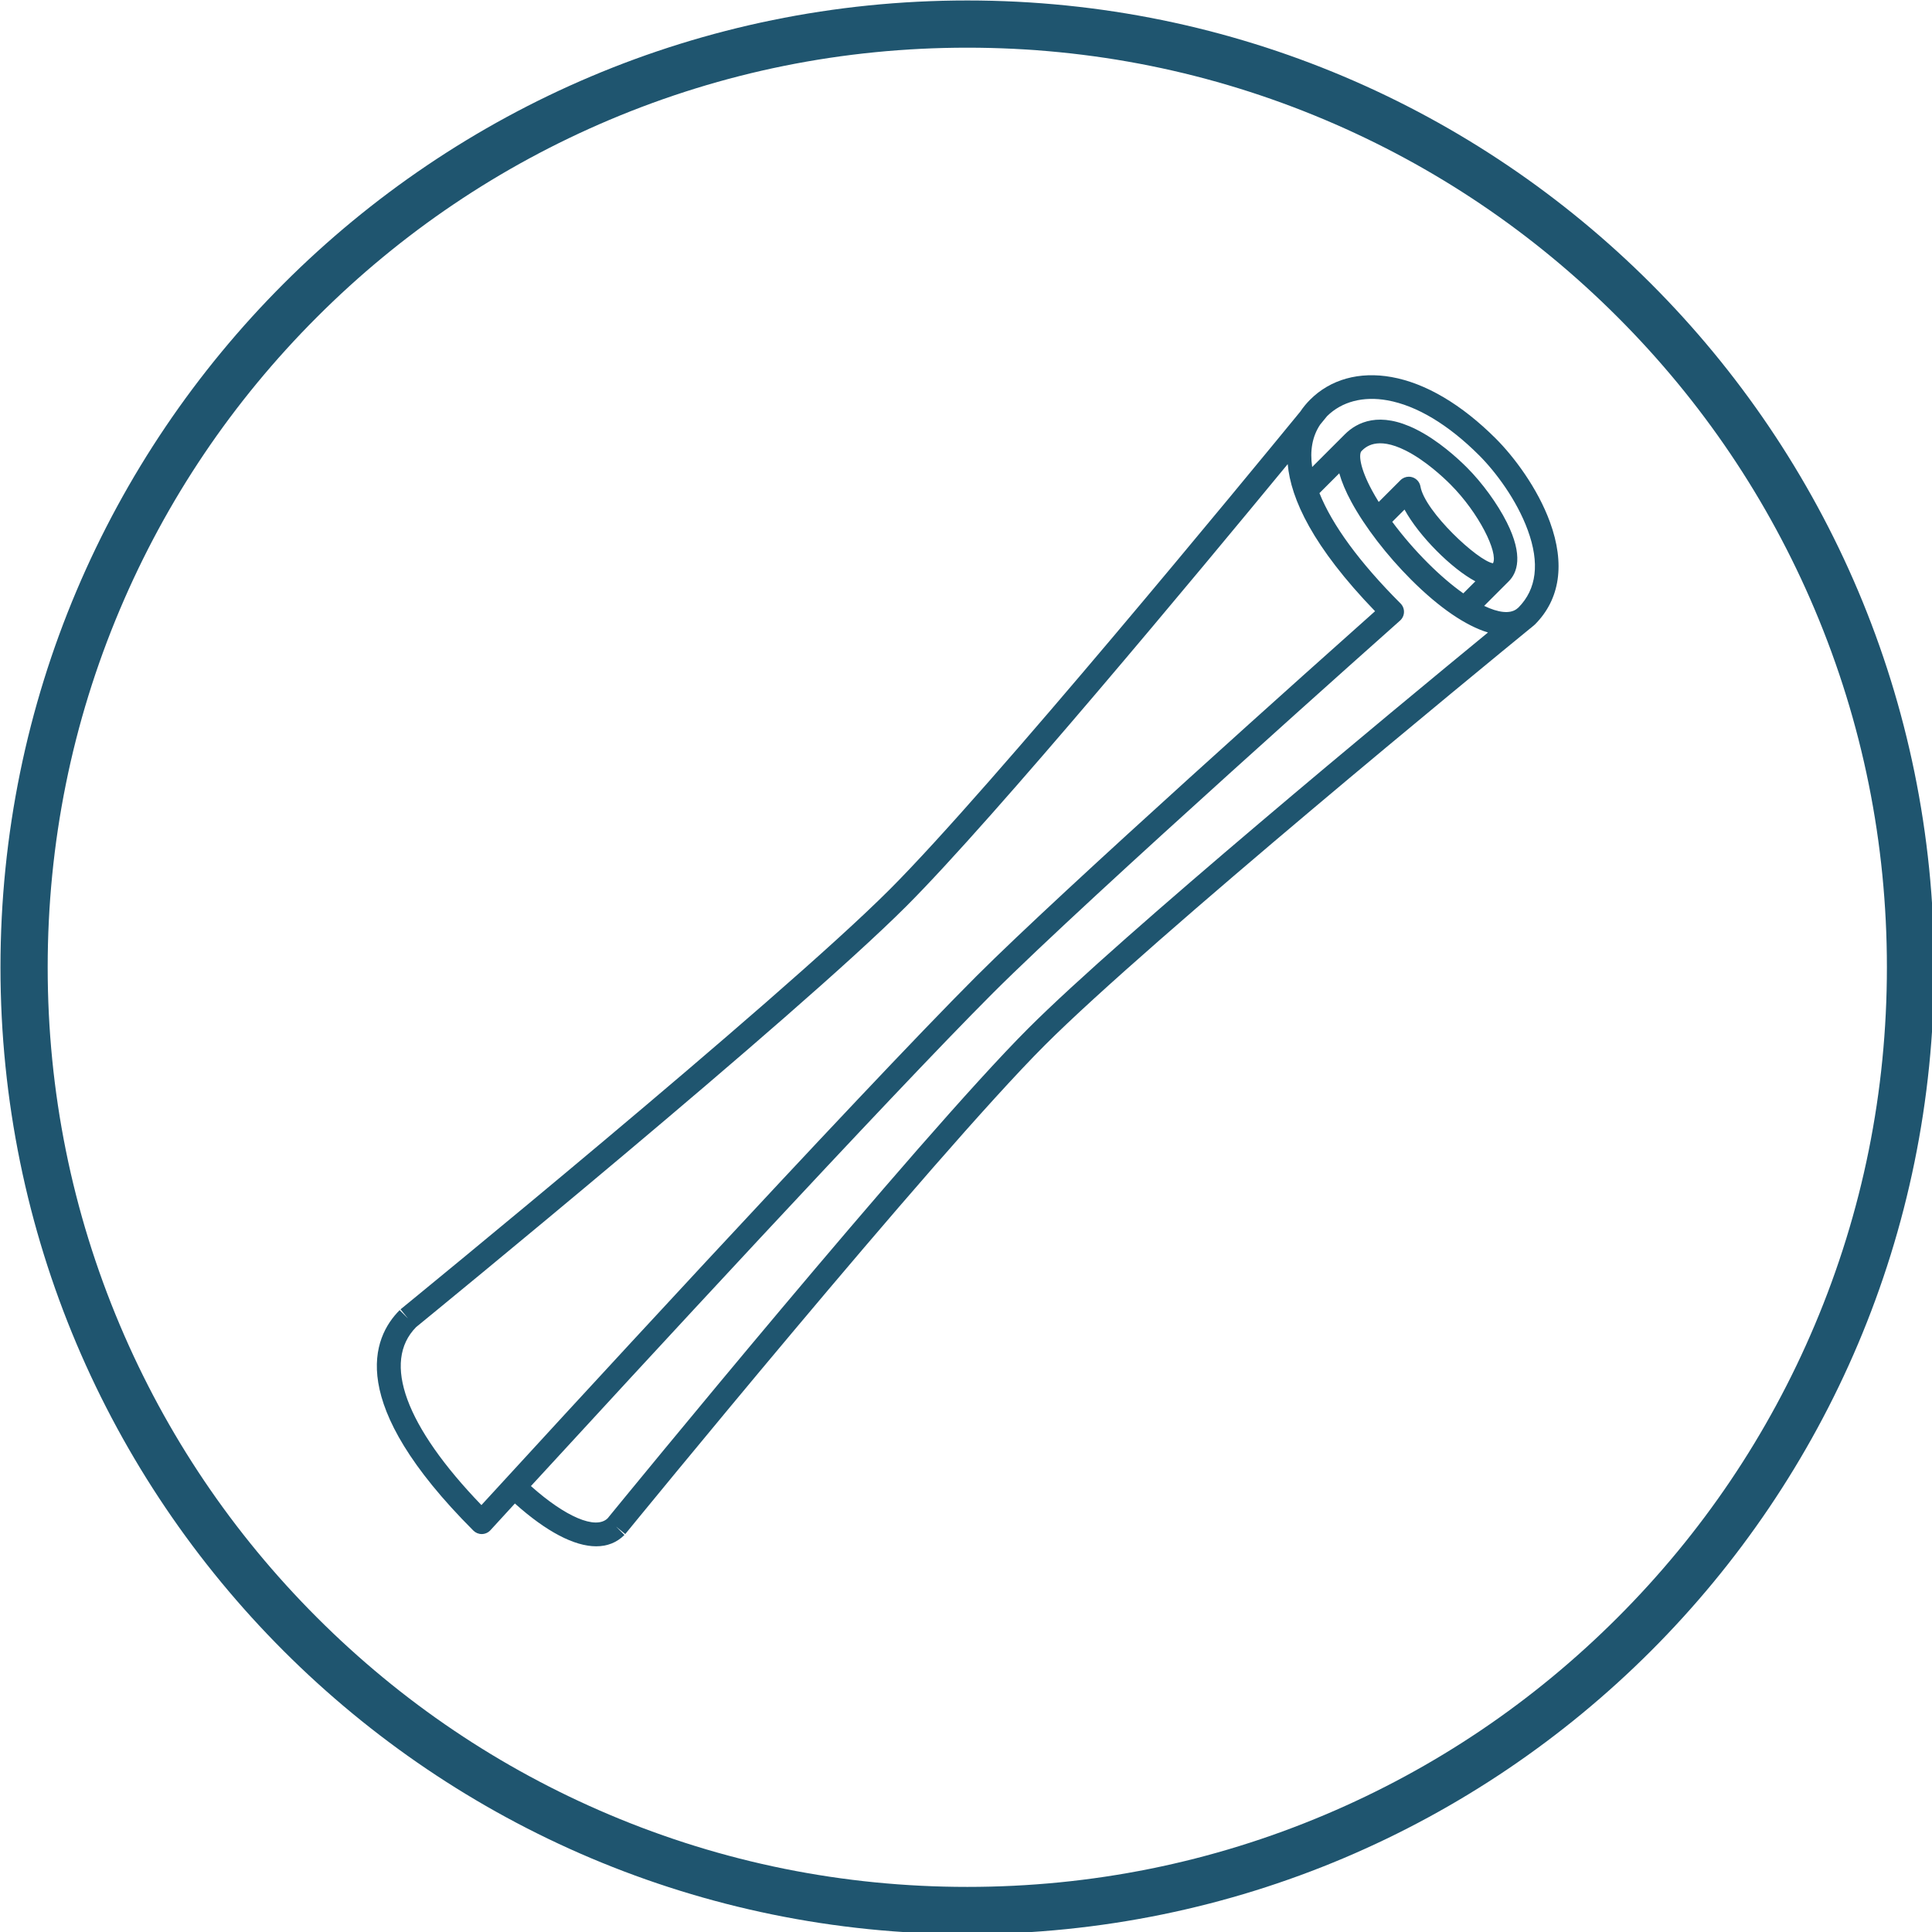 <?xml version="1.0" encoding="iso-8859-1"?>
<!-- Generator: Adobe Illustrator 18.0.0, SVG Export Plug-In . SVG Version: 6.00 Build 0)  -->
<!DOCTYPE svg PUBLIC "-//W3C//DTD SVG 1.1//EN" "http://www.w3.org/Graphics/SVG/1.1/DTD/svg11.dtd">
<svg version="1.1" xmlns="http://www.w3.org/2000/svg" xmlns:xlink="http://www.w3.org/1999/xlink" x="0px" y="0px"
	 viewBox="0 0 160 160" style="enable-background:new 0 0 160 160;" xml:space="preserve">
<g id="linkdin" style="display:none;">
	<g style="display:inline;">
		<path style="fill:#FFFFFF;" d="M62.56,109.439H48.358V63.172H62.56V109.439z M55.476,57.255c-5.172,0-7.73-2.38-7.73-7.118
			c0-2.002,0.734-3.692,2.214-5.038c1.479-1.39,3.303-2.091,5.516-2.091c5.127,0,7.697,2.391,7.697,7.129
			C63.172,54.875,60.603,57.255,55.476,57.255L55.476,57.255z M115.389,109.439h-14.558V83.637c0-6.74-2.38-10.088-7.118-10.088
			c-3.737,0-6.217,1.868-7.429,5.65c-0.345,0.567-0.567,1.78-0.567,3.559v26.681H71.157V77.987c0-7.085-0.078-12.034-0.256-14.815
			h12.423l0.912,6.206c3.259-4.905,7.997-7.385,14.514-7.385c4.949,0,8.953,1.735,12.034,5.172
			c3.081,3.481,4.604,8.475,4.604,14.993V109.439z M115.389,109.439"/>
		<path style="fill:#FFFFFF;" d="M80.108,7.823c19.308,0,37.46,7.519,51.113,21.172c13.653,13.653,21.172,31.805,21.172,51.113
			s-7.519,37.46-21.172,51.113c-13.653,13.653-31.805,21.172-51.113,21.172s-37.46-7.519-51.113-21.172
			C15.342,117.568,7.823,99.416,7.823,80.108s7.519-37.46,21.172-51.113C42.648,15.342,60.8,7.823,80.108,7.823 M80.108,0
			C35.865,0,0,35.865,0,80.108s35.865,80.108,80.108,80.108s80.108-35.865,80.108-80.108S124.35,0,80.108,0L80.108,0z"/>
	</g>
</g>
<g id="behance" style="display:none;">
	<g style="display:inline;">
		<path style="fill:#FFFFFF;" d="M75.892,60.286c1.478,2.063,2.22,4.552,2.22,7.447c0,2.976-0.753,5.383-2.238,7.196
			c-0.842,1.012-2.06,1.94-3.678,2.772c2.46,0.915,4.318,2.343,5.574,4.309c1.251,1.98,1.878,4.356,1.878,7.163
			c0,2.894-0.713,5.485-2.151,7.778c-0.909,1.529-2.045,2.807-3.414,3.863c-1.534,1.187-3.363,1.994-5.451,2.445
			c-2.096,0.429-4.37,0.649-6.821,0.649H40.053V55.074H63.39C69.273,55.157,73.447,56.892,75.892,60.286L75.892,60.286z
			 M49.685,63.567v10.757h11.734c2.093,0,3.789-0.401,5.11-1.203c1.295-0.816,1.956-2.244,1.956-4.293
			c0-2.283-0.865-3.77-2.591-4.508c-1.485-0.508-3.398-0.753-5.705-0.753H49.685z M49.685,82.426v13.01h11.716
			c2.091,0,3.725-0.298,4.889-0.866c2.12-1.065,3.178-3.1,3.178-6.096c0-2.547-1.027-4.287-3.08-5.236
			c-1.145-0.529-2.749-0.802-4.822-0.811H49.685z M49.685,82.426"/>
		<path style="fill:#FFFFFF;" d="M110.822,68.524c2.494,1.134,4.552,2.909,6.181,5.343c1.452,2.162,2.405,4.646,2.845,7.476
			c0.244,1.653,0.349,4.034,0.304,7.154H94.149c0.147,3.638,1.398,6.17,3.745,7.632c1.418,0.904,3.135,1.355,5.134,1.355
			c2.127,0,3.858-0.553,5.178-1.658c0.733-0.597,1.369-1.413,1.931-2.484h9.525c-0.249,2.131-1.409,4.318-3.462,6.536
			c-3.198,3.497-7.676,5.262-13.431,5.262c-4.747,0-8.934-1.482-12.57-4.445c-3.629-2.967-5.438-7.778-5.438-14.463
			c0-6.248,1.633-11.055,4.918-14.393c3.272-3.335,7.525-5.013,12.757-5.013C105.542,66.827,108.339,67.409,110.822,68.524
			L110.822,68.524z M96.867,76.685c-1.32,1.383-2.14,3.241-2.483,5.603h16.075c-0.171-2.514-1.002-4.425-2.494-5.716
			c-1.481-1.296-3.325-1.947-5.525-1.947C100.046,74.627,98.183,75.321,96.867,76.685L96.867,76.685z M96.867,76.685"/>
		<rect x="90.12" y="60.081" style="fill:#FFFFFF;" width="25.034" height="5.006"/>
		<path style="fill:#FFFFFF;" d="M80.108,7.823c19.308,0,37.46,7.519,51.113,21.172c13.653,13.653,21.172,31.805,21.172,51.113
			s-7.519,37.46-21.172,51.113c-13.653,13.653-31.805,21.172-51.113,21.172s-37.46-7.519-51.113-21.172
			C15.342,117.568,7.823,99.416,7.823,80.108s7.519-37.46,21.172-51.113C42.648,15.342,60.8,7.823,80.108,7.823 M80.108,0
			C35.865,0,0,35.865,0,80.108s35.865,80.108,80.108,80.108s80.108-35.865,80.108-80.108S124.35,0,80.108,0L80.108,0z"/>
	</g>
</g>
<g id="vimeo" style="display:none;">
	<g id="vimeo_1_" style="display:inline;">
		<g>
			<g id="Layer_1">
				<g>
					<path style="fill:#FFFFFF;" d="M102.035,54.656c-4.558,0-8.795,2.119-12.73,6.365c-2.768,2.777-4.451,6.036-5.039,9.802
						c1.842-1.166,3.445-1.745,4.816-1.745c1.415,0,2.581,0.623,3.499,1.887c1.771,2.475,1.674,5.599-0.294,9.356
						c-4.353,8.315-7.531,12.463-9.49,12.463c-1.389,0-3.169-4.647-5.359-13.95c-0.383-1.38-0.783-3.365-1.184-5.938
						c-0.401-2.564-0.783-4.789-1.184-6.677c-0.401-1.879-0.988-3.81-1.78-5.778c-0.793-1.967-1.78-3.419-2.964-4.3
						c-0.837-0.614-1.798-0.926-2.911-0.926c-0.49,0-0.997,0.062-1.54,0.187c-2.573,0.597-5.546,2.181-8.902,4.754
						c-3.374,2.564-6.134,5.039-8.315,7.415l-2.973,3.561l2.68,3.552c0.401-0.392,0.89-0.793,1.478-1.184
						c0.588-0.401,1.683-0.899,3.267-1.487c0.677-0.249,1.256-0.383,1.7-0.383c0.614,0,1.032,0.222,1.273,0.677
						c0.588,0.793,2.413,6.383,5.475,16.772c3.08,10.389,5.003,16.371,5.787,17.956c1.389,2.769,3.267,4.896,5.635,6.383
						c1.157,0.712,2.413,1.077,3.801,1.077c1.469,0,3.08-0.418,4.807-1.237c5.35-3.552,11.475-9.49,18.401-17.805
						c6.926-8.306,11.172-17.11,12.757-26.404c1.389-8.11-0.979-12.766-7.113-13.95C104.403,54.79,103.21,54.656,102.035,54.656z"/>
				</g>
			</g>
		</g>
		<g>
			<path style="fill:#FFFFFF;" d="M80.108,7.823c19.308,0,37.46,7.519,51.113,21.172c13.653,13.653,21.172,31.805,21.172,51.113
				s-7.519,37.46-21.172,51.113c-13.653,13.653-31.805,21.172-51.113,21.172s-37.46-7.519-51.113-21.172
				C15.342,117.568,7.823,99.416,7.823,80.108s7.519-37.46,21.172-51.113C42.648,15.342,60.8,7.823,80.108,7.823 M80.108,0
				C35.865,0,0,35.865,0,80.108s35.865,80.108,80.108,80.108s80.108-35.865,80.108-80.108S124.35,0,80.108,0L80.108,0z"/>
		</g>
	</g>
</g>
<g id="flick" style="display:none;">
	<g style="display:inline;">
		<path style="fill:#FFFFFF;" d="M89.921,80.067c0,11.271,9.125,20.397,20.397,20.397c11.234,0,20.358-9.125,20.358-20.397
			c0-11.234-9.125-20.346-20.358-20.346C99.046,59.721,89.921,68.833,89.921,80.067z"/>
		<path style="fill:#FFFFFF;" d="M30.602,80.067c0,11.271,9.113,20.397,20.346,20.397c11.271,0,20.396-9.125,20.396-20.397
			c0-11.234-9.125-20.346-20.396-20.346C39.715,59.721,30.602,68.833,30.602,80.067z"/>
		<path style="fill:#FFFFFF;" d="M80.108,7.823c19.308,0,37.46,7.519,51.113,21.172c13.653,13.653,21.172,31.805,21.172,51.113
			s-7.519,37.46-21.172,51.113c-13.653,13.653-31.805,21.172-51.113,21.172s-37.46-7.519-51.113-21.172
			C15.342,117.568,7.823,99.416,7.823,80.108s7.519-37.46,21.172-51.113C42.648,15.342,60.8,7.823,80.108,7.823 M80.108,0
			C35.865,0,0,35.865,0,80.108s35.865,80.108,80.108,80.108s80.108-35.865,80.108-80.108S124.35,0,80.108,0L80.108,0z"/>
	</g>
</g>
<g id="skills" style="display:none;">
	<g style="display:inline;">
		<path style="fill:#1F556F;" d="M115.411,91.948c-6.016-4.335-18.534-13.358-27.049-21.874c-5.075-5.075-6.99-9.035-8.389-11.927
			c-0.866-1.791-1.55-3.205-2.666-4.321l-4.755-4.755c1.58-1.604,3.206-3.235,4.888-4.917c0.191-0.191,0.294-0.452,0.286-0.722
			c-0.008-0.246-0.253-6.088-5.747-11.582c-6.081-6.081-9.434-2.871-9.574-2.73c-0.024,0.024-0.047,0.05-0.069,0.077
			c-0.018,0.023-1.731,2.134-4.556,5.103l-2.283-2.282c-0.1-0.11-1.023-1.072-2.802-1.072c-2.015,0-4.26,1.223-6.671,3.634
			c-6.082,6.082-2.87,9.434-2.73,9.574l1.652,1.652c-8.106,6.041-15.425,9.111-21.762,9.111c-0.021,0-0.045,0.001-0.06,0
			c-0.885,0-1.694,0.409-2.221,1.123c-0.534,0.723-0.688,1.629-0.421,2.488c3.832,12.365,17.109,25.85,29.598,30.06
			c0.299,0.101,0.604,0.15,0.905,0.15c0.669,0,1.32-0.244,1.843-0.708c0.754-0.671,1.08-1.662,0.871-2.651
			c-1.594-7.551,0.675-14.836,7.321-23.498l20.497,20.497c2.321,2.321,5.571,4.619,9.335,7.28
			c5.181,3.664,11.629,8.223,17.967,14.562c4.967,4.967,5.743,9.982,6.309,13.645c0.367,2.37,0.656,4.242,1.882,5.467
			c0.959,0.959,2.407,1.446,4.302,1.446c3.554,0,8.407-1.851,10.598-4.042c0.51-0.51,0.727-1.286,0.645-2.307
			C132.07,112.398,120.899,95.905,115.411,91.948z M47.408,35.964c2.53-2.53,4.272-3.061,5.288-3.061
			c0.91,0,1.351,0.428,1.386,0.464l2.339,2.339c-3.279,3.334-6.604,6.325-9.902,8.907l-1.841-1.841
			C44.657,42.752,42.769,40.603,47.408,35.964z M51.529,86.569c-0.109,0.097-0.408,0.308-0.824,0.166
			C38.942,82.77,25.957,69.588,22.351,57.95c-0.08-0.258-0.034-0.53,0.126-0.747c0.155-0.209,0.391-0.329,0.648-0.329
			c0.001,0,0.001,0,0.002,0c1.625,0.003,3.301-0.185,5.024-0.544c2.974,9.807,13.609,20.576,23.124,23.37
			c-0.09,2.022,0.079,4.041,0.511,6.084C51.875,86.207,51.636,86.474,51.529,86.569z M51.451,77.709
			c-8.699-2.759-18.619-12.878-21.396-21.836c5.244-1.465,10.914-4.533,16.977-9.182c3.821-2.93,7.679-6.399,11.466-10.312
			c3.059-3.16,4.98-5.487,5.312-5.892c0.232-0.183,2.391-1.648,6.787,2.748c4.137,4.137,4.974,8.538,5.137,9.862
			c-1.812,1.812-3.569,3.572-5.259,5.295C65.8,53.16,62.714,56.57,60.158,59.795C55.025,66.269,52.193,72.038,51.451,77.709z
			 M130.529,119.352c-1.641,1.641-5.829,3.47-9.215,3.47c-0.934,0-2.198-0.152-2.919-0.873c-0.773-0.773-1.02-2.366-1.332-4.383
			c-0.607-3.929-1.44-9.31-6.859-14.729c-6.456-6.456-12.979-11.069-18.221-14.775c-3.691-2.61-6.878-4.864-9.081-7.066
			L62.235,60.33c2.276-2.812,5.022-5.839,8.946-9.863l4.743,4.743c0.882,0.882,1.503,2.166,2.288,3.79
			c1.459,3.017,3.458,7.149,8.767,12.458c8.627,8.627,21.231,17.712,27.289,22.078c5.41,3.899,15.788,19.757,16.331,24.952
			C130.658,119.065,130.565,119.312,130.529,119.352z"/>
		<path style="fill:#1F556F;" d="M80.108,0.039c-44.221,0-80.069,35.848-80.069,80.069c0,44.221,35.848,80.069,80.069,80.069
			c44.221,0,80.069-35.848,80.069-80.069C160.177,35.887,124.329,0.039,80.108,0.039z M133.959,133.959
			c-6.995,6.995-15.14,12.487-24.209,16.323c-9.387,3.97-19.36,5.983-29.643,5.983c-10.283,0-20.256-2.013-29.643-5.983
			c-9.068-3.836-17.213-9.327-24.209-16.323c-6.995-6.995-12.487-15.141-16.323-24.209c-3.97-9.387-5.983-19.36-5.983-29.643
			c0-10.283,2.013-20.256,5.983-29.643c3.836-9.068,9.327-17.213,16.323-24.209c6.995-6.995,15.141-12.487,24.209-16.323
			c9.387-3.97,19.36-5.983,29.643-5.983c10.283,0,20.256,2.013,29.643,5.983c9.068,3.836,17.213,9.327,24.209,16.323
			c6.995,6.995,12.487,15.141,16.323,24.209c3.97,9.387,5.983,19.36,5.983,29.643c0,10.283-2.013,20.256-5.983,29.643
			C146.447,118.819,140.955,126.964,133.959,133.959z"/>
	</g>
</g>
<g id="contact">
	<g>
		<path style="fill:#1F556F;" d="M123.885,36.33c-2.835-2.835-5.824-4.6-8.643-5.104c-2.666-0.479-5.061,0.188-6.743,1.872
			c-0.28,0.28-0.56,0.608-0.814,0.988c-4.258,5.199-25.632,31.203-34.014,39.585c-9.282,9.282-40.188,34.507-40.5,34.761
			l0.618,0.758l-0.691-0.691c-2.27,2.27-4.494,7.66,6.104,18.258c0.184,0.184,0.432,0.287,0.691,0.287c0.007,0,0.015,0,0.021,0
			c0.267-0.006,0.52-0.121,0.7-0.317c0.046-0.051,0.786-0.859,2.028-2.213c2.598,2.328,4.919,3.544,6.731,3.544
			c0.921,0,1.711-0.31,2.341-0.94l-0.691-0.691l0.758,0.618c0.254-0.311,25.479-31.217,34.761-40.5
			c8.747-8.747,36.682-31.64,40.139-34.467c0.081-0.056,0.155-0.124,0.232-0.189c0.073-0.06,0.119-0.097,0.129-0.105l-0.002-0.003
			c0.024-0.023,0.051-0.04,0.075-0.064c2.082-2.082,2.513-5.014,1.247-8.479C127.332,40.415,125.374,37.819,123.885,36.33z
			 M39.869,124.645c-6.283-6.517-8.253-11.859-5.406-14.742c1.179-0.963,31.376-25.634,40.591-34.849
			c7.316-7.316,24.381-27.865,31.589-36.618c0.253,2.881,2.08,6.846,7.234,12.182c-4.34,3.864-25.805,23.015-33.024,30.234
			C71.088,90.617,44.519,119.571,39.869,124.645z M85.161,85.161c-9.189,9.189-33.747,39.241-34.841,40.581
			c-0.986,0.959-3.491-0.12-6.351-2.672c8.291-9.028,29.73-32.298,38.266-40.834c7.966-7.966,33.453-30.611,33.709-30.839
			c0.201-0.179,0.32-0.433,0.328-0.702c0.008-0.269-0.096-0.53-0.286-0.72c-3.404-3.404-5.663-6.508-6.715-9.137l1.642-1.642
			c0.201,0.712,0.529,1.503,1.01,2.386c1.125,2.067,2.924,4.406,4.934,6.417c2.344,2.344,4.529,3.821,6.371,4.382
			C115.566,58.676,92.922,77.4,85.161,85.161z M118.24,46.616c-1.074-1.074-2.08-2.242-2.939-3.402l1.015-1.014
			c1.219,2.227,3.918,4.906,5.866,5.942l-0.998,0.998C120.257,48.484,119.259,47.635,118.24,46.616z M123.643,46.648
			c-1.251-0.196-5.647-4.288-6.007-6.358c-0.062-0.36-0.32-0.655-0.668-0.765c-0.097-0.031-0.196-0.046-0.295-0.046
			c-0.255,0-0.505,0.101-0.691,0.287l-1.803,1.803c-0.194-0.312-0.374-0.621-0.538-0.922c-1.073-1.971-1.113-3.066-0.886-3.293
			c0.309-0.31,1.25-1.25,3.654-0.045c1.632,0.818,3.131,2.229,3.7,2.798C122.502,42.5,124.085,45.776,123.643,46.648z
			 M125.752,50.312c-0.033,0.027-0.084,0.069-0.16,0.131c-0.565,0.409-1.509,0.296-2.681-0.266l2.038-2.038
			c0.696-0.696,1.232-2.108-0.164-4.886c-0.77-1.532-2.032-3.267-3.294-4.529c-0.79-0.79-2.387-2.252-4.207-3.164
			c-3.028-1.517-4.888-0.614-5.913,0.411l-2.703,2.703c-0.199-1.359,0.014-2.541,0.66-3.508c0.314-0.383,0.506-0.619,0.576-0.704
			c1.217-1.202,2.988-1.67,4.993-1.309c2.424,0.433,5.053,2.01,7.604,4.561c1.341,1.341,3.102,3.672,4.024,6.195
			C127.522,46.634,127.26,48.787,125.752,50.312z"/>
		<path style="fill:#1F556F;" d="M80.108,0.039c-44.221,0-80.069,35.848-80.069,80.069c0,44.221,35.848,80.069,80.069,80.069
			c44.221,0,80.069-35.848,80.069-80.069C160.177,35.887,124.329,0.039,80.108,0.039z M133.959,133.959
			c-6.995,6.995-15.14,12.487-24.209,16.323c-9.387,3.97-19.36,5.983-29.643,5.983c-10.283,0-20.256-2.013-29.643-5.983
			c-9.068-3.836-17.213-9.327-24.209-16.323c-6.995-6.995-12.487-15.141-16.323-24.209c-3.97-9.387-5.983-19.36-5.983-29.643
			c0-10.283,2.013-20.256,5.983-29.643c3.836-9.068,9.327-17.213,16.323-24.209c6.995-6.995,15.141-12.487,24.209-16.323
			c9.387-3.97,19.36-5.983,29.643-5.983c10.283,0,20.256,2.013,29.643,5.983c9.068,3.836,17.213,9.327,24.209,16.323
			c6.995,6.995,12.487,15.141,16.323,24.209c3.97,9.387,5.983,19.36,5.983,29.643c0,10.283-2.013,20.256-5.983,29.643
			C146.447,118.819,140.955,126.964,133.959,133.959z"/>
	</g>
</g>
<g id="about_1_" style="display:none;">
	<g style="display:inline;">
		<path style="fill:#1F556F;" d="M112.887,111.436c-0.105-0.184-0.268-0.327-0.462-0.411l-10.031-4.285L85.128,76.837l15.519-26.88
			l0.613,0.354c0.403,0.233,0.861,0.355,1.326,0.355c0.952,0,1.837-0.51,2.311-1.33c0.355-0.614,0.449-1.332,0.264-2.02
			c-0.131-0.489-0.396-0.916-0.756-1.252l7.029-1.883c0.407-0.109,0.698-0.466,0.723-0.886l1.354-22.566
			c0.022-0.37-0.167-0.72-0.487-0.905c-0.321-0.186-0.719-0.173-1.027,0.031L93.132,32.309c-0.352,0.232-0.515,0.663-0.406,1.069
			l1.885,7.035c-0.25-0.076-0.508-0.125-0.771-0.125c-0.952,0-1.837,0.509-2.311,1.33c-0.734,1.271-0.297,2.903,0.975,3.637
			l0.613,0.354L80.108,68.141L67.099,45.609l0.613-0.354c1.271-0.734,1.708-2.366,0.974-3.637c-0.474-0.821-1.359-1.33-2.311-1.33
			c-0.263,0-0.521,0.049-0.771,0.125l1.885-7.035c0.109-0.406-0.054-0.837-0.406-1.069L48.218,19.853
			c-0.309-0.205-0.708-0.217-1.027-0.031c-0.321,0.185-0.51,0.536-0.487,0.905l1.354,22.566c0.025,0.42,0.316,0.777,0.723,0.886
			l7.029,1.883c-0.36,0.336-0.625,0.763-0.756,1.252c-0.185,0.688-0.091,1.406,0.264,2.02c0.474,0.821,1.359,1.331,2.311,1.331
			c0,0,0,0,0,0c0.465,0,0.923-0.123,1.326-0.355l0.613-0.354l15.519,26.88l-17.266,29.904l-10.031,4.285
			c-0.194,0.083-0.357,0.227-0.462,0.411l-10.11,17.511c-0.21,0.364-0.164,0.823,0.115,1.138c0.278,0.314,0.728,0.415,1.116,0.25
			l14.296-6.107l1.86,15.435c0.05,0.417,0.362,0.756,0.775,0.841c0.065,0.013,0.131,0.02,0.196,0.02c0.345,0,0.67-0.183,0.847-0.489
			l10.11-17.511c0.106-0.183,0.149-0.396,0.124-0.606l-1.305-10.829l14.755-25.557l14.755,25.558l-1.305,10.828
			c-0.025,0.21,0.018,0.423,0.124,0.606l10.11,17.511c0.177,0.307,0.502,0.489,0.847,0.489c0.065,0,0.13-0.007,0.196-0.02
			c0.413-0.084,0.725-0.423,0.775-0.841l1.86-15.435l14.296,6.107c0.386,0.164,0.837,0.064,1.116-0.25
			c0.279-0.315,0.326-0.773,0.115-1.138L112.887,111.436z M102.275,117.186l-1.626,13.493l-1.74-3.014l1.626-13.494L102.275,117.186
			z M102.228,113.195l12.498,5.339l1.74,3.013l-12.498-5.338L102.228,113.195z M113.096,115.71l-12.498-5.339l-1.74-3.014
			l12.498,5.338L113.096,115.71z M101.235,42.198l5.692,1.165l-4.814,1.29l-1.721-0.994L101.235,42.198z M102.266,40.413
			l9.046-15.668l-1.039,17.306L102.266,40.413z M100.573,39.435L95.15,33.32l14.469-9.553L100.573,39.435z M99.542,41.221
			l-0.844,1.461l-1.721-0.994l-1.29-4.814L99.542,41.221z M93.223,42.596c0.125-0.217,0.362-0.352,0.617-0.352
			c0.124,0,0.242,0.031,0.349,0.093l6.905,3.987l0.391,0.226c0,0,0,0,0,0l1.459,0.842c0.162,0.094,0.278,0.247,0.327,0.43
			c0.049,0.184,0.025,0.374-0.068,0.536c-0.187,0.323-0.638,0.447-0.966,0.259l-1.458-0.842c0,0-0.001-0.001-0.001-0.001
			l-5.837-3.37c0,0-0.001,0-0.002-0.001l-1.458-0.842C93.145,43.367,93.028,42.933,93.223,42.596z M58.103,44.653l-4.814-1.29
			l5.692-1.165l0.844,1.461l-0.464,0.268L58.103,44.653z M61.517,42.682l-0.844-1.461l3.855-4.347l-1.29,4.814L61.517,42.682z
			 M59.643,39.435l-9.046-15.668l14.469,9.553L59.643,39.435z M57.95,40.413l-8.007,1.639l-1.039-17.306L57.95,40.413z
			 M57.978,48.617c-0.107,0.062-0.224,0.093-0.348,0.093c-0.256,0-0.492-0.135-0.618-0.353c-0.093-0.162-0.118-0.352-0.068-0.536
			s0.166-0.336,0.327-0.43l1.458-0.842c0,0,0.001,0,0.001-0.001l1.746-1.008l5.551-3.205c0.107-0.062,0.225-0.093,0.349-0.093
			c0.255,0,0.492,0.135,0.617,0.352c0.195,0.338,0.079,0.771-0.259,0.966l-1.458,0.842c0,0-0.001,0-0.001,0l-4.521,2.61
			L57.978,48.617z M61.262,48.979l2.072-1.196l2.072-1.196l13.573,23.509l-1.682,2.915l-1.08,1.871L61.262,48.979z M48.859,112.696
			l12.498-5.339l-1.74,3.013l-12.499,5.339L48.859,112.696z M45.489,118.534l12.499-5.339l-1.74,3.014l-12.498,5.338L45.489,118.534
			z M59.681,114.173l1.626,13.493l-1.74,3.015l-1.625-13.494L59.681,114.173z M42.119,124.371l12.498-5.339l-1.74,3.013
			l-12.499,5.339L42.119,124.371z M56.197,136.516l-1.626-13.493l1.74-3.014l1.626,13.494L56.197,136.516z M62.936,124.843
			l-1.626-13.493l1.74-3.014l1.626,13.493L62.936,124.843z M64.642,105.189c-0.037-0.305-0.215-0.576-0.482-0.729
			c-0.266-0.154-0.589-0.172-0.873-0.053l-2.467,1.054l16.239-28.126c0.002-0.003,0.004-0.005,0.006-0.008l2.374-4.115
			l15.372-26.625l2.072,1.196l2.072,1.196L80.932,80.193l-1.672,2.893c-0.001,0.002-0.002,0.005-0.003,0.008l-14.294,24.759
			L64.642,105.189z M81.237,83.576l1.592-2.757L84,78.793l15.396,26.667l-2.467-1.054c-0.283-0.12-0.607-0.102-0.873,0.053
			c-0.267,0.154-0.445,0.424-0.482,0.729l-0.321,2.664L81.237,83.576z M97.165,108.335l1.74,3.014l-1.625,13.494l-1.74-3.015
			L97.165,108.335z M104.019,136.516l-1.74-3.014l1.626-13.493l1.74,3.014L104.019,136.516z M107.338,122.046l-1.74-3.013
			l12.498,5.338l1.74,3.014L107.338,122.046z"/>
		<path style="fill:#1F556F;" d="M80.108,0.039c-44.221,0-80.069,35.848-80.069,80.069c0,44.221,35.848,80.069,80.069,80.069
			c44.221,0,80.069-35.848,80.069-80.069C160.177,35.887,124.329,0.039,80.108,0.039z M133.959,133.959
			c-6.995,6.995-15.14,12.487-24.209,16.323c-9.387,3.97-19.36,5.983-29.643,5.983c-10.283,0-20.256-2.013-29.643-5.983
			c-9.068-3.836-17.213-9.327-24.209-16.323c-6.995-6.995-12.487-15.141-16.323-24.209c-3.97-9.387-5.983-19.36-5.983-29.643
			c0-10.283,2.013-20.256,5.983-29.643c3.836-9.068,9.327-17.213,16.323-24.209c6.995-6.995,15.141-12.487,24.209-16.323
			c9.387-3.97,19.36-5.983,29.643-5.983c10.283,0,20.256,2.013,29.643,5.983c9.068,3.836,17.213,9.327,24.209,16.323
			c6.995,6.995,12.487,15.141,16.323,24.209c3.97,9.387,5.983,19.36,5.983,29.643c0,10.283-2.013,20.256-5.983,29.643
			C146.447,118.819,140.955,126.964,133.959,133.959z"/>
	</g>
</g>
<g id="social" style="display:none;">
	<g style="display:inline;">
		<g>
			<g>
				<line style="fill:#1F556F;" x1="55.382" y1="134.505" x2="55.382" y2="134.505"/>
			</g>
			<g>
				<path style="fill:#1F556F;" d="M119.691,71.579l-0.253-1.975c-1.211-9.445-3.714-19.787-6.698-27.665l-0.464-1.225l1.306-0.097
					c0.402-0.03,0.752-0.055,1.109-0.055c8.226,0,14.918,6.692,14.918,14.918c0,3.985-1.552,7.732-4.37,10.549L119.691,71.579z
					 M115.041,42.523c2.623,7.273,4.834,16.338,6.069,24.872l2.747-2.747c2.449-2.448,3.797-5.704,3.797-9.167
					C127.654,48.45,122.028,42.709,115.041,42.523z"/>
			</g>
			<g>
				<path style="fill:#1F556F;" d="M45.524,139.566c-8.226,0-14.918-6.692-14.918-14.918c0-3.985,1.552-7.732,4.37-10.549
					l13.264-13.265l0.69,0.633c2.892,2.654,6.215,4.056,9.612,4.056c2.735,0,5.37-0.878,7.831-2.611l0.693-0.488l0.582,0.617
					c3.598,3.818,7.843,5.88,12.277,5.962l2.3,0.042l-26.15,26.15C53.256,138.014,49.509,139.566,45.524,139.566z M48.312,103.527
					l-11.954,11.955c-2.448,2.448-3.796,5.703-3.796,9.166c0,7.147,5.815,12.962,12.962,12.962c3.462,0,6.718-1.348,9.167-3.797
					l23.034-23.034c-3.938-0.583-7.667-2.56-10.922-5.801c-2.599,1.661-5.374,2.501-8.261,2.501
					C54.925,107.48,51.406,106.117,48.312,103.527z"/>
			</g>
			<g>
				<line style="fill:#1F556F;" x1="104.833" y1="134.505" x2="104.834" y2="134.505"/>
			</g>
			<g>
				<path style="fill:#1F556F;" d="M40.613,71.667l-5.637-5.637c-2.818-2.817-4.37-6.564-4.37-10.549
					c0-8.226,6.692-14.918,14.918-14.918l0.147,0.006l1.263,0.089l-0.333,1.203c-2.601,7.692-4.759,18.072-5.774,27.767
					L40.613,71.667z M44.308,42.577c-6.584,0.617-11.746,6.169-11.746,12.904c0,3.463,1.348,6.718,3.797,9.167l2.75,2.75
					C40.147,58.721,42.04,49.681,44.308,42.577z"/>
			</g>
			<g>
				<path style="fill:#1F556F;" d="M114.691,139.566c-3.985,0-7.732-1.552-10.549-4.37l-26.169-26.169l2.336-0.018
					c4.49-0.034,8.792-2.098,12.438-5.968l0.582-0.617l0.693,0.488c2.461,1.732,5.096,2.611,7.831,2.611
					c3.36,0,6.653-1.374,9.523-3.974l0.69-0.625l13.174,13.174c2.818,2.817,4.37,6.564,4.37,10.549
					C129.61,132.874,122.917,139.566,114.691,139.566z M82.518,110.806l23.007,23.007c2.448,2.449,5.704,3.797,9.167,3.797
					c7.147,0,12.962-5.815,12.962-12.962c0-3.462-1.348-6.718-3.796-9.166l-11.873-11.873c-3.069,2.536-6.555,3.871-10.131,3.871
					c-2.888,0-5.663-0.841-8.262-2.501C90.292,108.265,86.51,110.251,82.518,110.806z"/>
			</g>
			<g>
				<path style="fill:#1F556F;" d="M58.542,107.48c-3.895,0-7.676-1.581-10.934-4.571c-5.811-5.332-9.279-14.41-9.279-24.284
					c0-2.559,0.191-5.74,0.554-9.2c1.03-9.831,3.223-20.369,5.867-28.189c3.513-10.389,7.568-15.657,12.053-15.657
					c3.366,0,6.774,3.013,10.132,8.954l0.223,0.394L67,35.35c-5.197,14.128-8.302,32.483-8.302,42.066
					c0,10.1,3.345,19.679,8.949,25.625l0.773,0.821l-0.922,0.649C64.701,106.481,61.688,107.48,58.542,107.48z M56.802,27.534
					c-3.454,0-7.076,5.088-10.2,14.327c-2.601,7.692-4.759,18.072-5.774,27.767c-0.355,3.394-0.543,6.505-0.543,8.997
					c0,9.336,3.232,17.875,8.646,22.843c2.892,2.654,6.215,4.056,9.612,4.056c2.395,0,4.712-0.673,6.904-2.004
					c-5.467-6.335-8.703-15.989-8.703-26.104c0-9.528,2.896-27.52,8.266-42.312C62.141,30.149,59.309,27.534,56.802,27.534z"/>
			</g>
			<g>
				<path style="fill:#1F556F;" d="M101.854,107.48c-3.146,0-6.16-0.999-8.957-2.968l-0.922-0.649l0.773-0.821
					c5.604-5.946,8.948-15.526,8.948-25.625c0-10.136-3.31-29.186-8.85-43.52l-0.168-0.436l0.233-0.405
					c2.861-4.962,5.87-7.478,8.942-7.478c4.501,0,8.779,5.271,12.716,15.668c3.034,8.013,5.58,18.521,6.808,28.108
					c0.451,3.516,0.689,6.721,0.689,9.27c0,9.943-3.505,19.055-9.376,24.375C109.455,105.931,105.707,107.48,101.854,107.48z
					 M94.949,103.52c2.191,1.331,4.509,2.004,6.904,2.004c3.36,0,6.653-1.374,9.523-3.974c5.469-4.955,8.734-13.525,8.734-22.926
					c0-2.467-0.232-5.586-0.672-9.021c-1.211-9.445-3.714-19.787-6.698-27.665c-3.517-9.289-7.383-14.405-10.887-14.405
					c-2.217,0-4.637,2.106-7.014,6.099c5.52,14.495,8.812,33.572,8.812,43.783C103.652,87.531,100.416,97.185,94.949,103.52z"/>
			</g>
			<g>
				<path style="fill:#1F556F;" d="M80.197,110.97c-0.072,0-0.143-0.003-0.214-0.007c-5.067-0.096-9.792-2.37-13.76-6.581
					c-5.937-6.3-9.481-16.381-9.481-26.966c0-9.62,2.952-27.869,8.422-42.741c3.202-8.705,8.41-19.081,15.033-19.081
					c5.091,0,9.96,5.92,14.473,17.597c5.622,14.547,8.981,33.909,8.981,44.225c0,10.586-3.544,20.667-9.481,26.966
					c-4.022,4.269-8.811,6.545-13.847,6.583L80.197,110.97z M80.197,17.551c-4.288,0-8.975,6.321-13.197,17.8
					c-5.197,14.128-8.302,32.483-8.302,42.066c0,10.1,3.345,19.679,8.949,25.625c3.598,3.818,7.843,5.88,12.277,5.962l0.276,0.01
					l0.104-0.004c4.495-0.034,8.796-2.098,12.443-5.968c5.604-5.946,8.948-15.526,8.948-25.625c0-10.136-3.31-29.186-8.85-43.52
					C88.772,23.356,84.28,17.551,80.197,17.551z"/>
			</g>
			<g>
				<path style="fill:#1F556F;" d="M45.524,115.522c5.032,0,9.125,4.094,9.125,9.125c0,5.032-4.094,9.125-9.125,9.125
					c-5.032,0-9.125-4.094-9.125-9.125C36.399,119.616,40.493,115.522,45.524,115.522 M45.524,113.567
					c-6.12,0-11.081,4.961-11.081,11.081c0,6.12,4.961,11.081,11.081,11.081c6.12,0,11.081-4.961,11.081-11.081
					C56.605,118.528,51.644,113.567,45.524,113.567L45.524,113.567z"/>
			</g>
			<g>
				<path style="fill:#1F556F;" d="M114.691,115.522c5.032,0,9.125,4.094,9.125,9.125c0,5.032-4.094,9.125-9.125,9.125
					c-5.032,0-9.125-4.094-9.125-9.125C105.566,119.616,109.66,115.522,114.691,115.522 M114.691,113.567
					c-6.12,0-11.081,4.961-11.081,11.081c0,6.12,4.961,11.081,11.081,11.081c6.12,0,11.081-4.961,11.081-11.081
					C125.772,118.528,120.811,113.567,114.691,113.567L114.691,113.567z"/>
			</g>
		</g>
		<g>
			<path style="fill:#1F556F;" d="M80.108,3.95c10.283,0,20.256,2.013,29.643,5.983c9.068,3.836,17.213,9.327,24.209,16.323
				c6.995,6.995,12.487,15.14,16.323,24.209c3.97,9.387,5.983,19.36,5.983,29.643s-2.013,20.256-5.983,29.643
				c-3.836,9.068-9.327,17.213-16.323,24.209c-6.995,6.995-15.14,12.487-24.209,16.323c-9.387,3.97-19.36,5.983-29.643,5.983
				s-20.256-2.013-29.643-5.983c-9.068-3.836-17.213-9.327-24.209-16.323c-6.995-6.995-12.487-15.14-16.323-24.209
				c-3.97-9.387-5.983-19.36-5.983-29.643s2.013-20.256,5.983-29.643c3.836-9.068,9.327-17.213,16.323-24.209
				c6.995-6.995,15.14-12.487,24.209-16.323C59.852,5.963,69.825,3.95,80.108,3.95 M80.108,0.039
				c-44.221,0-80.069,35.848-80.069,80.069s35.848,80.069,80.069,80.069s80.069-35.848,80.069-80.069S124.329,0.039,80.108,0.039
				L80.108,0.039z"/>
		</g>
	</g>
</g>
</svg>
